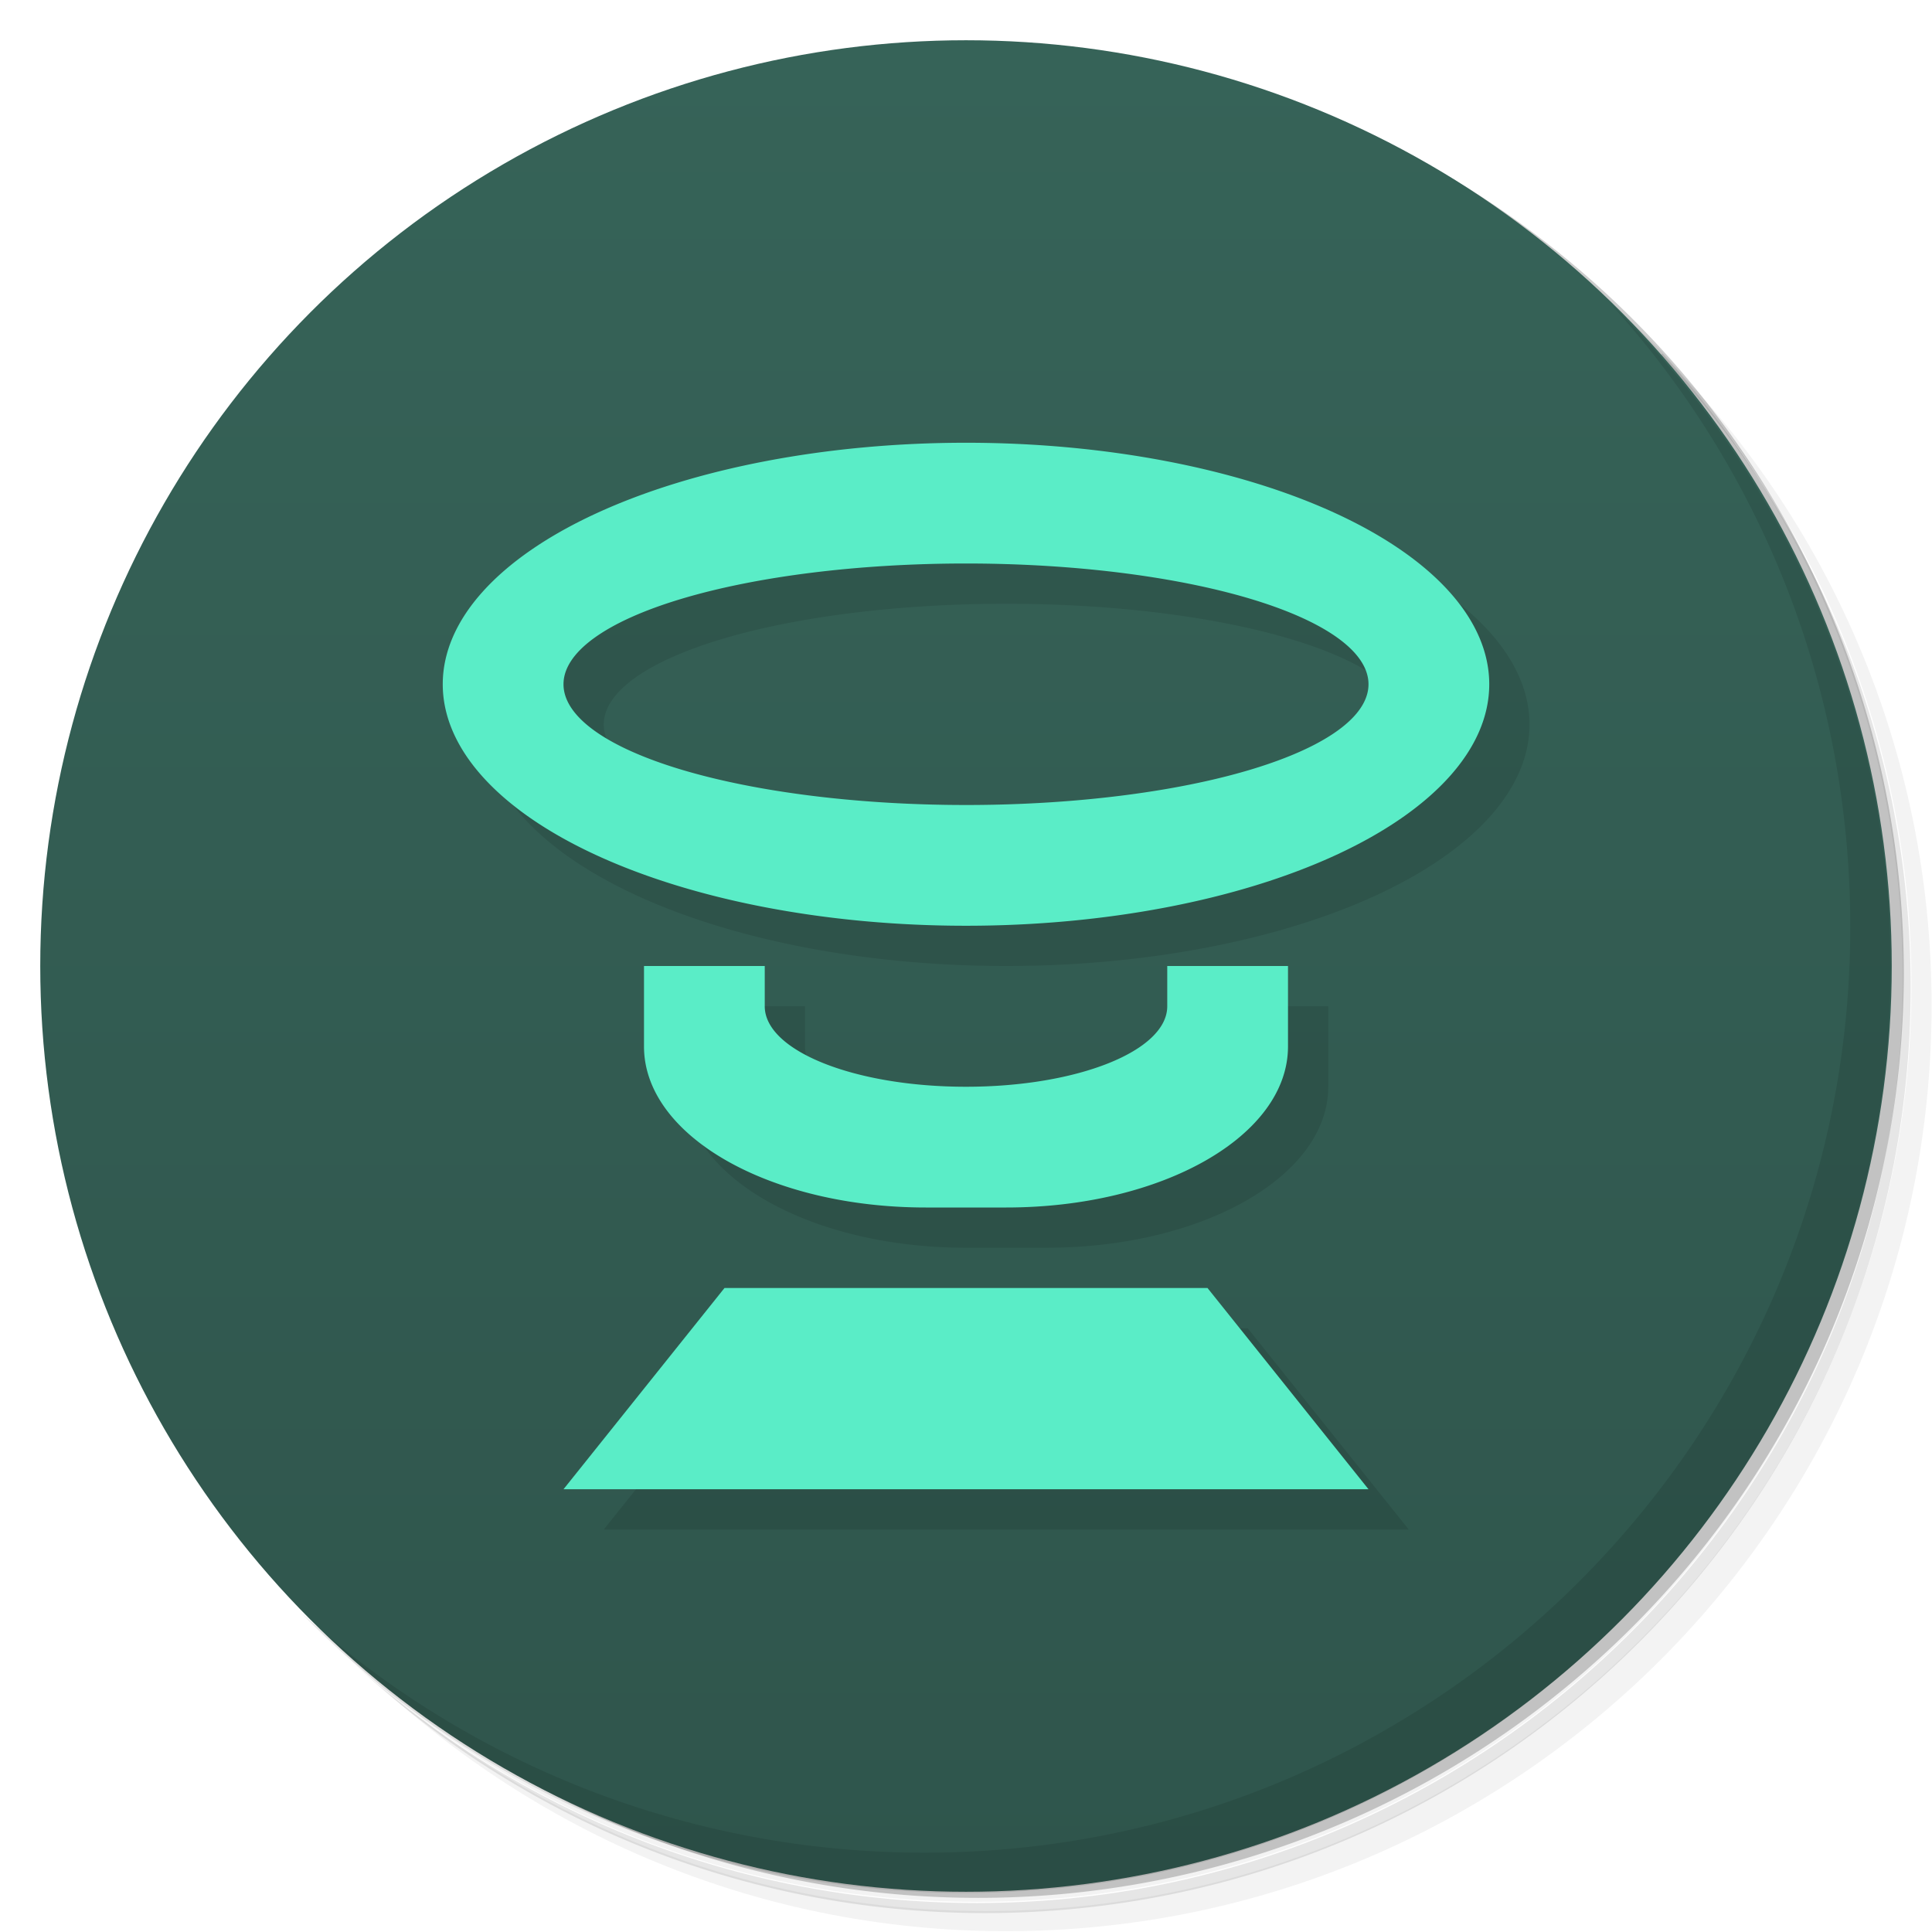 <svg version="1.1" viewBox="0 0 48 48" xmlns="http://www.w3.org/2000/svg">
 <defs>
  <linearGradient id="bg" x2="0" y1="1" y2="47" gradientUnits="userSpaceOnUse">
   <stop style="stop-color:#366358" offset="0"/>
   <stop style="stop-color:#2f554c" offset="1"/>
  </linearGradient>
 </defs>
 <path d="m36.3 5c5.86 4.06 9.69 10.8 9.69 18.5 0 12.4-10.1 22.5-22.5 22.5-7.67 0-14.4-3.83-18.5-9.69 1.04 1.82 2.31 3.5 3.78 4.97 4.08 3.71 9.51 5.97 15.5 5.97 12.7 0 23-10.3 23-23 0-5.95-2.26-11.4-5.97-15.5-1.47-1.48-3.15-2.74-4.97-3.78zm4.97 3.78c3.85 4.11 6.22 9.64 6.22 15.7 0 12.7-10.3 23-23 23-6.08 0-11.6-2.36-15.7-6.22 4.16 4.14 9.88 6.72 16.2 6.72 12.7 0 23-10.3 23-23 0-6.34-2.58-12.1-6.72-16.2z" style="opacity:.05"/>
 <path d="m41.3 8.78c3.71 4.08 5.97 9.51 5.97 15.5 0 12.7-10.3 23-23 23-5.95 0-11.4-2.26-15.5-5.97 4.11 3.85 9.64 6.22 15.7 6.22 12.7 0 23-10.3 23-23 0-6.08-2.36-11.6-6.22-15.7z" style="opacity:.1"/>
 <path d="m31.2 2.38c8.62 3.15 14.8 11.4 14.8 21.1 0 12.4-10.1 22.5-22.5 22.5-9.71 0-18-6.14-21.1-14.8a23 23 0 0 0 44.9-7 23 23 0 0 0-16-21.9z" style="opacity:.2"/>
 <circle cx="24" cy="24" r="23" style="fill:url(#bg)"/>
 <path d="m40 7.53c3.71 4.08 5.97 9.51 5.97 15.5 0 12.7-10.3 23-23 23-5.95 0-11.4-2.26-15.5-5.97 4.18 4.29 10 6.97 16.5 6.97 12.7 0 23-10.3 23-23 0-6.46-2.68-12.3-6.97-16.5z" style="opacity:.1"/>
 <path d="m25 12a13 6 0 0 0-13 6 13 6 0 0 0 13 6 13 6 0 0 0 13-6 13 6 0 0 0-13-6zm0 3a10 3 0 0 1 10 3 10 3 0 0 1-10 3 10 3 0 0 1-10-3 10 3 0 0 1 10-3zm-8 10v2c0 2.22 3.12 4 7 4h2c3.88 0 7-1.78 7-4v-2h-3v1c0 1.11-2.23 2-5 2s-5-0.892-5-2v-1zm2 8-4 5h20l-4-5z" style="opacity:.1"/>
 <path d="m24 11a13 6 0 0 0-13 6 13 6 0 0 0 13 6 13 6 0 0 0 13-6 13 6 0 0 0-13-6zm0 3a10 3 0 0 1 10 3 10 3 0 0 1-10 3 10 3 0 0 1-10-3 10 3 0 0 1 10-3zm-8 10v2c0 2.22 3.12 4 7 4h2c3.88 0 7-1.78 7-4v-2h-3v1c0 1.11-2.23 2-5 2s-5-0.892-5-2v-1zm2 8-4 5h20l-4-5z" style="fill:#5aedc7"/>
</svg>

